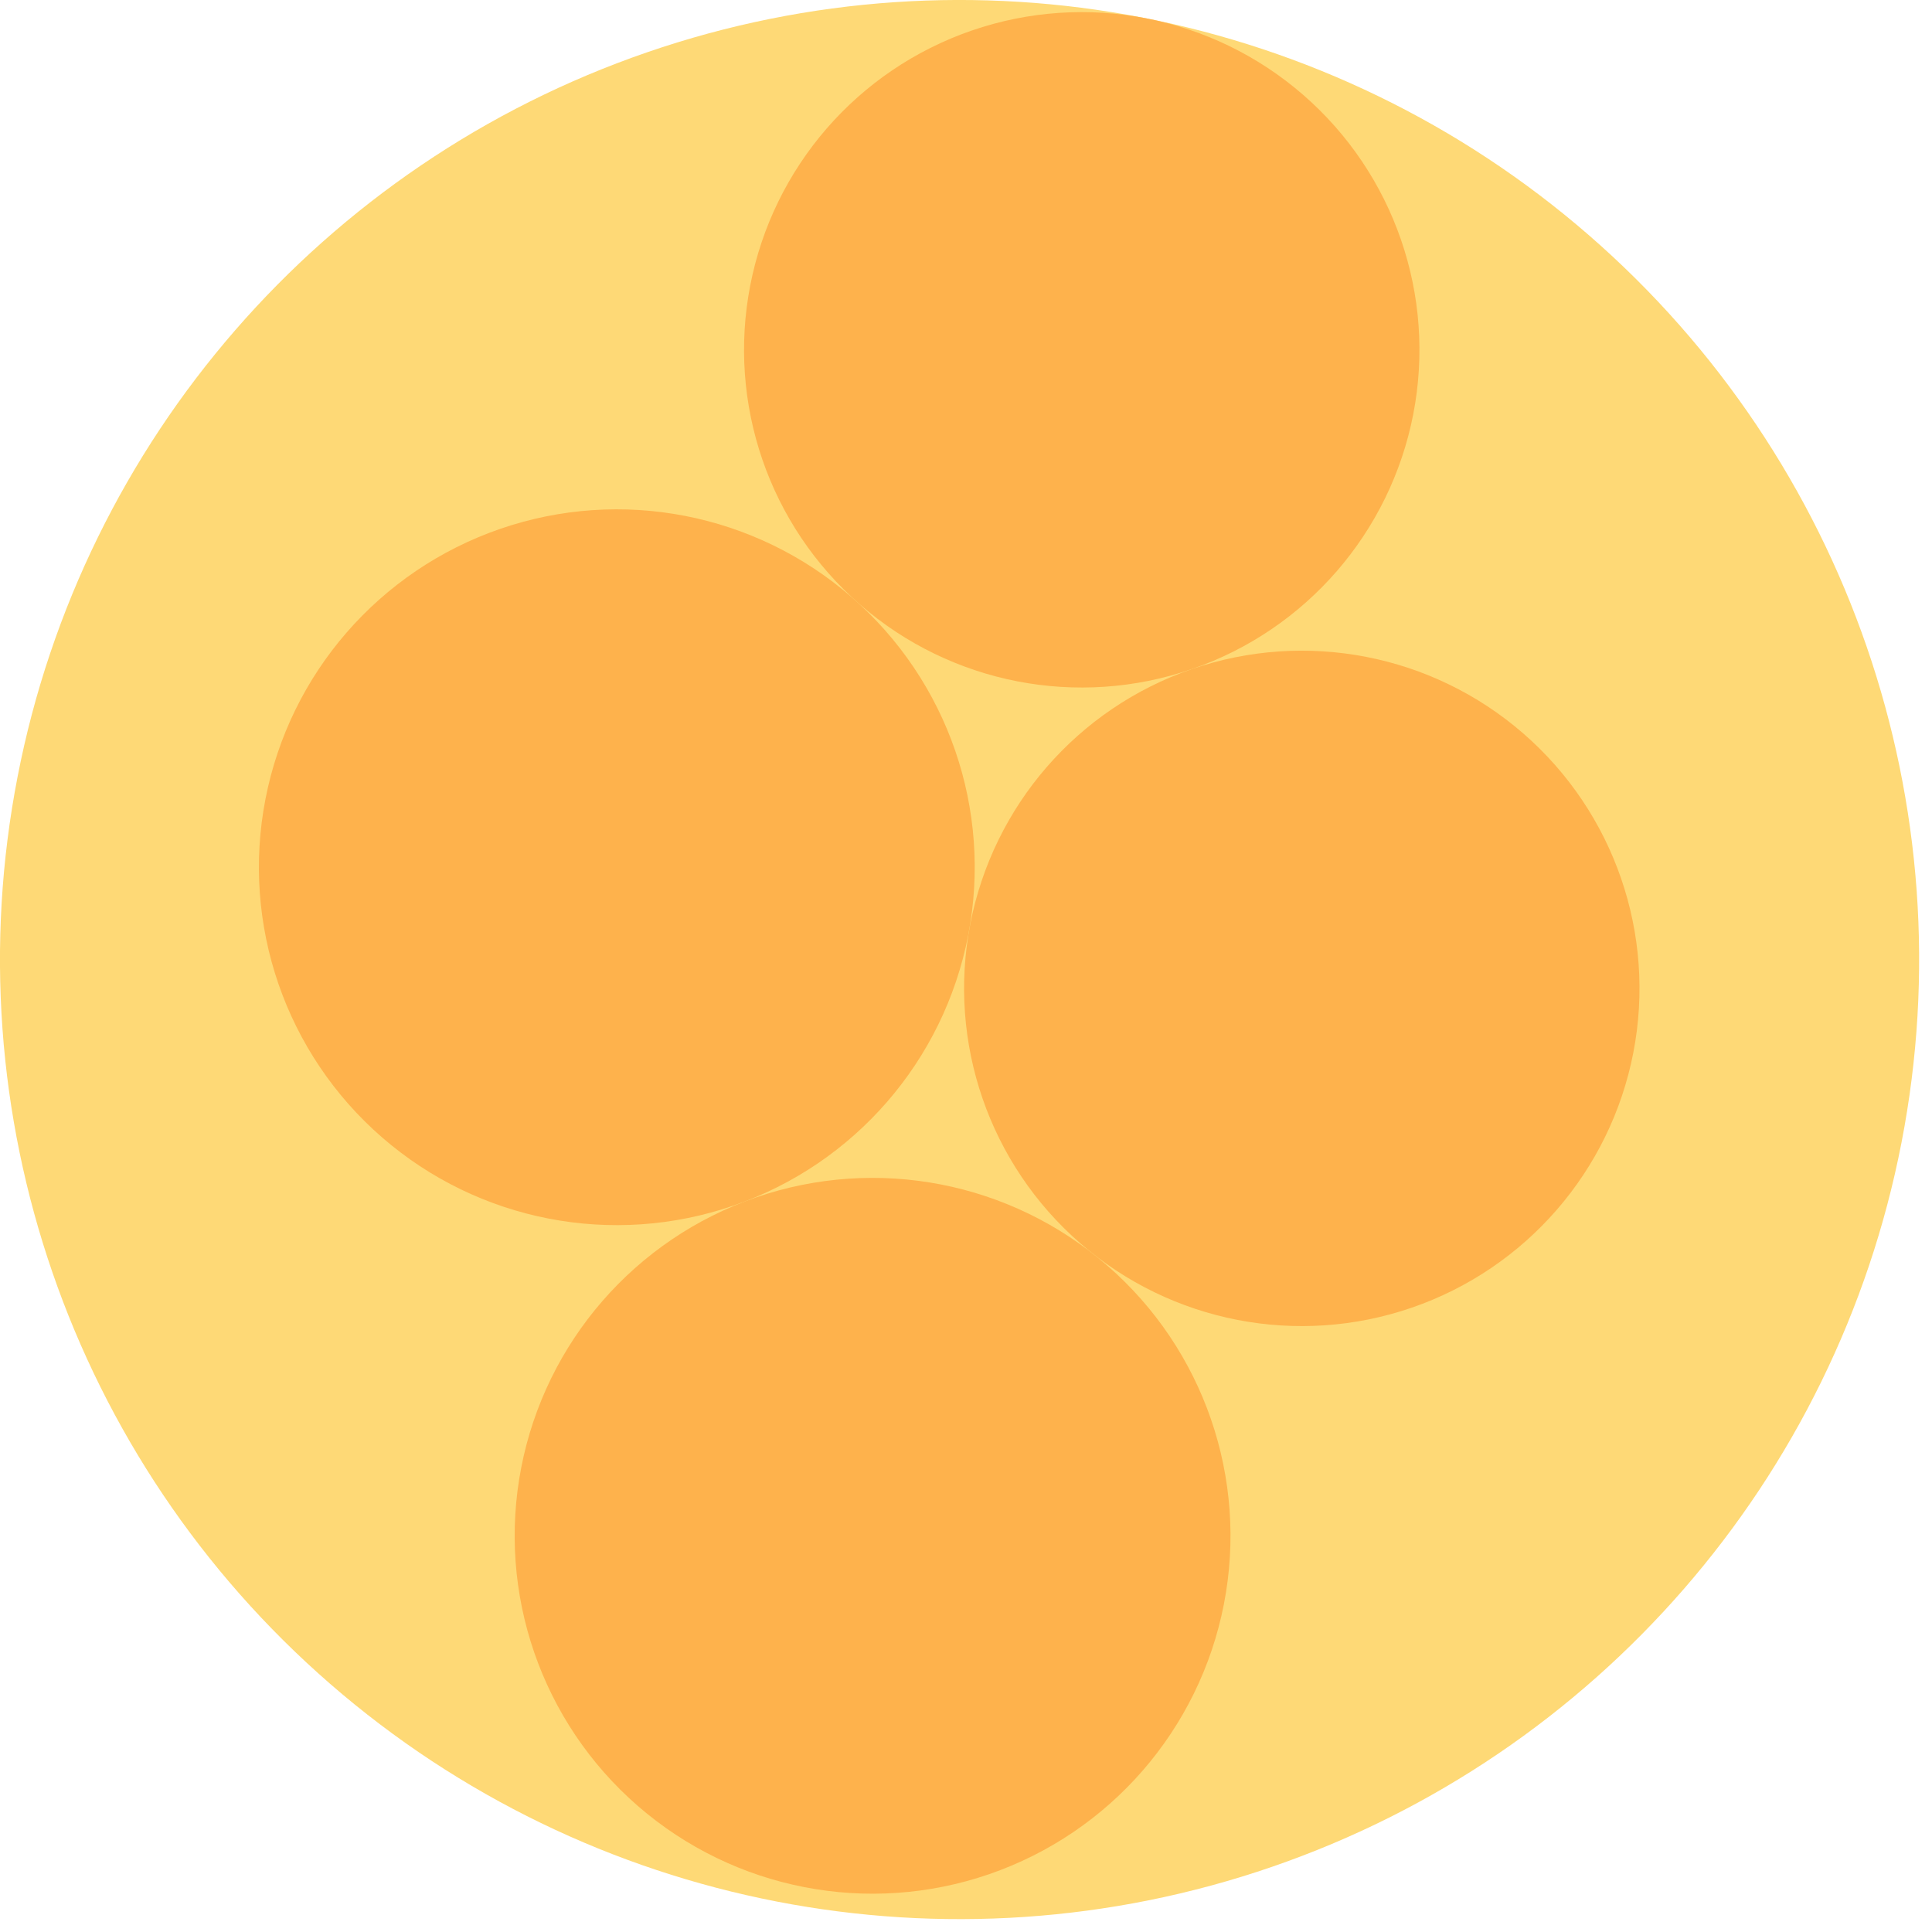 <svg width="600" height="600" xmlns="http://www.w3.org/2000/svg" style="animation-delay: 0s; animation-direction: normal; animation-duration: 0s; animation-fill-mode: none; animation-iteration-count: 1; animation-name: none; animation-play-state: running; animation-timing-function: ease; background-attachment: scroll; background-blend-mode: normal; background-clip: border-box; background-color: rgba(0, 0, 0, 0); background-image: none; background-origin: padding-box; background-position: 0% 0%; background-repeat: repeat; background-size: auto; border-bottom-color: rgb(0, 0, 0); border-bottom-left-radius: 0px; border-bottom-right-radius: 0px; border-bottom-style: none; border-bottom-width: 0px; border-collapse: separate; border-image-outset: 0px; border-image-repeat: stretch; border-image-slice: 100%; border-image-source: none; border-image-width: 1; border-left-color: rgb(0, 0, 0); border-left-style: none; border-left-width: 0px; border-right-color: rgb(0, 0, 0); border-right-style: none; border-right-width: 0px; border-top-color: rgb(0, 0, 0); border-top-left-radius: 0px; border-top-right-radius: 0px; border-top-style: none; border-top-width: 0px; bottom: auto; box-shadow: none; box-sizing: content-box; break-after: auto; break-before: auto; break-inside: auto; caption-side: top; clear: none; clip: auto; color: rgb(0, 0, 0); content: ; cursor: auto; direction: ltr; display: inline; empty-cells: show; float: none; font-family: sans-serif; font-kerning: auto; font-size: 12px; font-stretch: normal; font-style: normal; font-variant: normal; font-variant-ligatures: normal; font-variant-caps: normal; font-variant-numeric: normal; font-weight: normal; height: 600px; image-rendering: auto; isolation: auto; left: auto; letter-spacing: normal; line-height: normal; list-style-image: none; list-style-position: outside; list-style-type: disc; margin-bottom: 0px; margin-left: 0px; margin-right: 0px; margin-top: 0px; max-height: none; max-width: none; min-height: 0px; min-width: 0px; mix-blend-mode: normal; object-fit: fill; object-position: 50% 50%; offset-distance: 0px; offset-path: none; offset-rotate: auto 0deg; offset-rotation: auto 0deg; opacity: 1; orphans: 2; outline-color: rgb(0, 0, 0); outline-offset: 0px; outline-style: none; outline-width: 0px; overflow-anchor: auto; overflow-wrap: normal; overflow-x: hidden; overflow-y: hidden; padding-bottom: 20px; padding-left: 20px; padding-right: 20px; padding-top: 20px; pointer-events: auto; position: static; resize: none; right: auto; speak: normal; table-layout: auto; tab-size: 8; text-align: start; text-align-last: auto; text-decoration: none; text-indent: 0px; text-rendering: auto; text-shadow: none; text-size-adjust: auto; text-overflow: clip; text-transform: none; top: auto; touch-action: auto; transition-delay: 0s; transition-duration: 0s; transition-property: all; transition-timing-function: ease; unicode-bidi: normal; vertical-align: baseline; visibility: visible; white-space: normal; widows: 2; width: 600px; will-change: auto; word-break: normal; word-spacing: 0px; word-wrap: normal; z-index: auto; zoom: 1; -webkit-appearance: none; backface-visibility: visible; -webkit-background-clip: border-box; -webkit-background-origin: padding-box; -webkit-border-horizontal-spacing: 0px; -webkit-border-image: none; -webkit-border-vertical-spacing: 0px; -webkit-box-align: stretch; -webkit-box-decoration-break: slice; -webkit-box-direction: normal; -webkit-box-flex: 0; -webkit-box-flex-group: 1; -webkit-box-lines: single; -webkit-box-ordinal-group: 1; -webkit-box-orient: horizontal; -webkit-box-pack: start; -webkit-box-reflect: none; column-count: auto; column-gap: normal; column-rule-color: rgb(0, 0, 0); column-rule-style: none; column-rule-width: 0px; column-span: none; column-width: auto; align-content: stretch; align-items: stretch; align-self: stretch; flex-basis: auto; flex-grow: 0; flex-shrink: 1; flex-direction: row; flex-wrap: nowrap; justify-content: flex-start; -webkit-font-smoothing: auto; -webkit-highlight: none; hyphens: manual; -webkit-hyphenate-character: auto; -webkit-line-break: auto; -webkit-line-clamp: none; -webkit-locale: &quot;en&quot;; -webkit-margin-before-collapse: collapse; -webkit-margin-after-collapse: collapse; -webkit-mask-box-image: none; -webkit-mask-box-image-outset: 0px; -webkit-mask-box-image-repeat: stretch; -webkit-mask-box-image-slice: 0 fill; -webkit-mask-box-image-source: none; -webkit-mask-box-image-width: auto; -webkit-mask-clip: border-box; -webkit-mask-composite: source-over; -webkit-mask-image: none; -webkit-mask-origin: border-box; -webkit-mask-position: 0% 0%; -webkit-mask-repeat: repeat; -webkit-mask-size: auto; order: 0; perspective: none; perspective-origin: 320px 320px; -webkit-print-color-adjust: economy; -webkit-rtl-ordering: logical; shape-outside: none; shape-image-threshold: 0; shape-margin: 0px; -webkit-tap-highlight-color: rgba(0, 0, 0, 0.18); -webkit-text-combine: none; -webkit-text-decorations-in-effect: none; -webkit-text-emphasis-color: rgb(0, 0, 0); -webkit-text-emphasis-position: over; -webkit-text-emphasis-style: none; -webkit-text-fill-color: rgb(0, 0, 0); -webkit-text-orientation: vertical-right; -webkit-text-security: none; -webkit-text-stroke-color: rgb(0, 0, 0); -webkit-text-stroke-width: 0px; transform: none; transform-origin: 320px 320px; transform-style: flat; -webkit-user-drag: auto; -webkit-user-modify: read-only; user-select: text; -webkit-writing-mode: horizontal-tb; -webkit-app-region: no-drag; buffered-rendering: auto; clip-path: none; clip-rule: nonzero; mask: none; filter: none; flood-color: rgb(0, 0, 0); flood-opacity: 1; lighting-color: rgb(255, 255, 255); stop-color: rgb(0, 0, 0); stop-opacity: 1; color-interpolation: sRGB; color-interpolation-filters: linearRGB; color-rendering: auto; fill: rgb(0, 0, 0); fill-opacity: 1; fill-rule: nonzero; marker-end: none; marker-mid: none; marker-start: none; mask-type: luminance; shape-rendering: auto; stroke: none; stroke-dasharray: none; stroke-dashoffset: 0px; stroke-linecap: butt; stroke-linejoin: miter; stroke-miterlimit: 4; stroke-opacity: 1; stroke-width: 1px; alignment-baseline: auto; baseline-shift: 0px; dominant-baseline: auto; text-anchor: start; writing-mode: horizontal-tb; vector-effect: none; paint-order: fill stroke markers; d: none; cx: 0px; cy: 0px; x: 0px; y: 0px; r: 0px; rx: auto; ry: auto;" version="1.1" xmlns:xlink="http://www.w3.org/1999/xlink"><style type="text/css">svg { padding: 20px; }
.child circle { fill: none; }</style><svg xmlns="http://www.w3.org/2000/svg"><g transform="translate(0 0) scale(1)"><g class="node" transform="translate(298,298) rotate(135)"><title>0-Connected</title><circle r="298" style="stroke: grey; stroke-width: 0; fill: none;"/><g class="node" transform="translate(0,0) rotate(115.986)"><title>1-Connected</title><circle r="298" style="stroke: grey; stroke-width: 0; fill: rgb(254, 217, 118);"/><g class="node" transform="translate(-43.091,97.568) rotate(0)"><title>2-Connected</title><circle r="104.877" style="stroke: grey; stroke-width: 0; fill: rgb(254, 178, 76);"/><g class="child node" transform="translate(0,0) rotate(0)"><title>2-Connected</title><circle r="34.959" style="stroke: grey; stroke-width: 0;"/></g><g class="child node" transform="translate(69.918,0) rotate(0)"><title>2-Connected</title><circle r="34.959" style="stroke: grey; stroke-width: 0;"/></g><g class="child node" transform="translate(34.959,-60.551) rotate(0)"><title>2-Connected</title><circle r="34.959" style="stroke: grey; stroke-width: 0;"/></g><g class="child node" transform="translate(-34.959,-60.551) rotate(0)"><title>2-Connected</title><circle r="34.959" style="stroke: grey; stroke-width: 0;"/></g><g class="child node" transform="translate(-69.918,0) rotate(0)"><title>2-Connected</title><circle r="34.959" style="stroke: grey; stroke-width: 0;"/></g><g class="child node" transform="translate(-34.959,60.551) rotate(0)"><title>2-Connected</title><circle r="34.959" style="stroke: grey; stroke-width: 0;"/></g></g><g class="node" transform="translate(166.664,97.568) rotate(0)"><title>2-Connected</title><circle r="104.877" style="stroke: grey; stroke-width: 0; fill: rgb(254, 178, 76);"/><g class="child node" transform="translate(0,0) rotate(0)"><title>2-Connected</title><circle r="34.959" style="stroke: grey; stroke-width: 0;"/></g><g class="child node" transform="translate(69.918,0) rotate(0)"><title>2-Connected</title><circle r="34.959" style="stroke: grey; stroke-width: 0;"/></g><g class="child node" transform="translate(34.959,-60.551) rotate(0)"><title>2-Connected</title><circle r="34.959" style="stroke: grey; stroke-width: 0;"/></g><g class="child node" transform="translate(-34.959,-60.551) rotate(0)"><title>2-Connected</title><circle r="34.959" style="stroke: grey; stroke-width: 0;"/></g><g class="child node" transform="translate(-69.918,0) rotate(0)"><title>2-Connected</title><circle r="34.959" style="stroke: grey; stroke-width: 0;"/></g><g class="child node" transform="translate(-34.959,60.551) rotate(0)"><title>2-Connected</title><circle r="34.959" style="stroke: grey; stroke-width: 0;"/></g></g><g class="node" transform="translate(61.786,-91.294) rotate(0)"><title>2-Connected</title><circle r="111.151" style="stroke: grey; stroke-width: 0; fill: rgb(254, 178, 76);"/><g class="child node" transform="translate(0,30.276) rotate(0)"><title>2-Connected</title><circle r="34.959" style="stroke: grey; stroke-width: 0;"/></g><g class="child node" transform="translate(69.918,30.276) rotate(0)"><title>2-Connected</title><circle r="34.959" style="stroke: grey; stroke-width: 0;"/></g><g class="child node" transform="translate(34.959,-30.276) rotate(0)"><title>2-Connected</title><circle r="34.959" style="stroke: grey; stroke-width: 0;"/></g><g class="child node" transform="translate(-34.959,-30.276) rotate(0)"><title>2-Connected</title><circle r="34.959" style="stroke: grey; stroke-width: 0;"/></g><g class="child node" transform="translate(-69.918,30.276) rotate(0)"><title>2-Connected</title><circle r="34.959" style="stroke: grey; stroke-width: 0;"/></g></g><g class="node" transform="translate(-160.39,-83.841) rotate(0)"><title>2-Connected</title><circle r="111.151" style="stroke: grey; stroke-width: 0; fill: rgb(254, 178, 76);"/><g class="child node" transform="translate(0,30.276) rotate(0)"><title>2-Connected</title><circle r="34.959" style="stroke: grey; stroke-width: 0;"/></g><g class="child node" transform="translate(69.918,30.276) rotate(0)"><title>2-Connected</title><circle r="34.959" style="stroke: grey; stroke-width: 0;"/></g><g class="child node" transform="translate(34.959,-30.276) rotate(0)"><title>2-Connected</title><circle r="34.959" style="stroke: grey; stroke-width: 0;"/></g><g class="child node" transform="translate(-34.959,-30.276) rotate(0)"><title>2-Connected</title><circle r="34.959" style="stroke: grey; stroke-width: 0;"/></g><g class="child node" transform="translate(-69.918,30.276) rotate(0)"><title>2-Connected</title><circle r="34.959" style="stroke: grey; stroke-width: 0;"/></g></g></g></g></g></svg></svg>